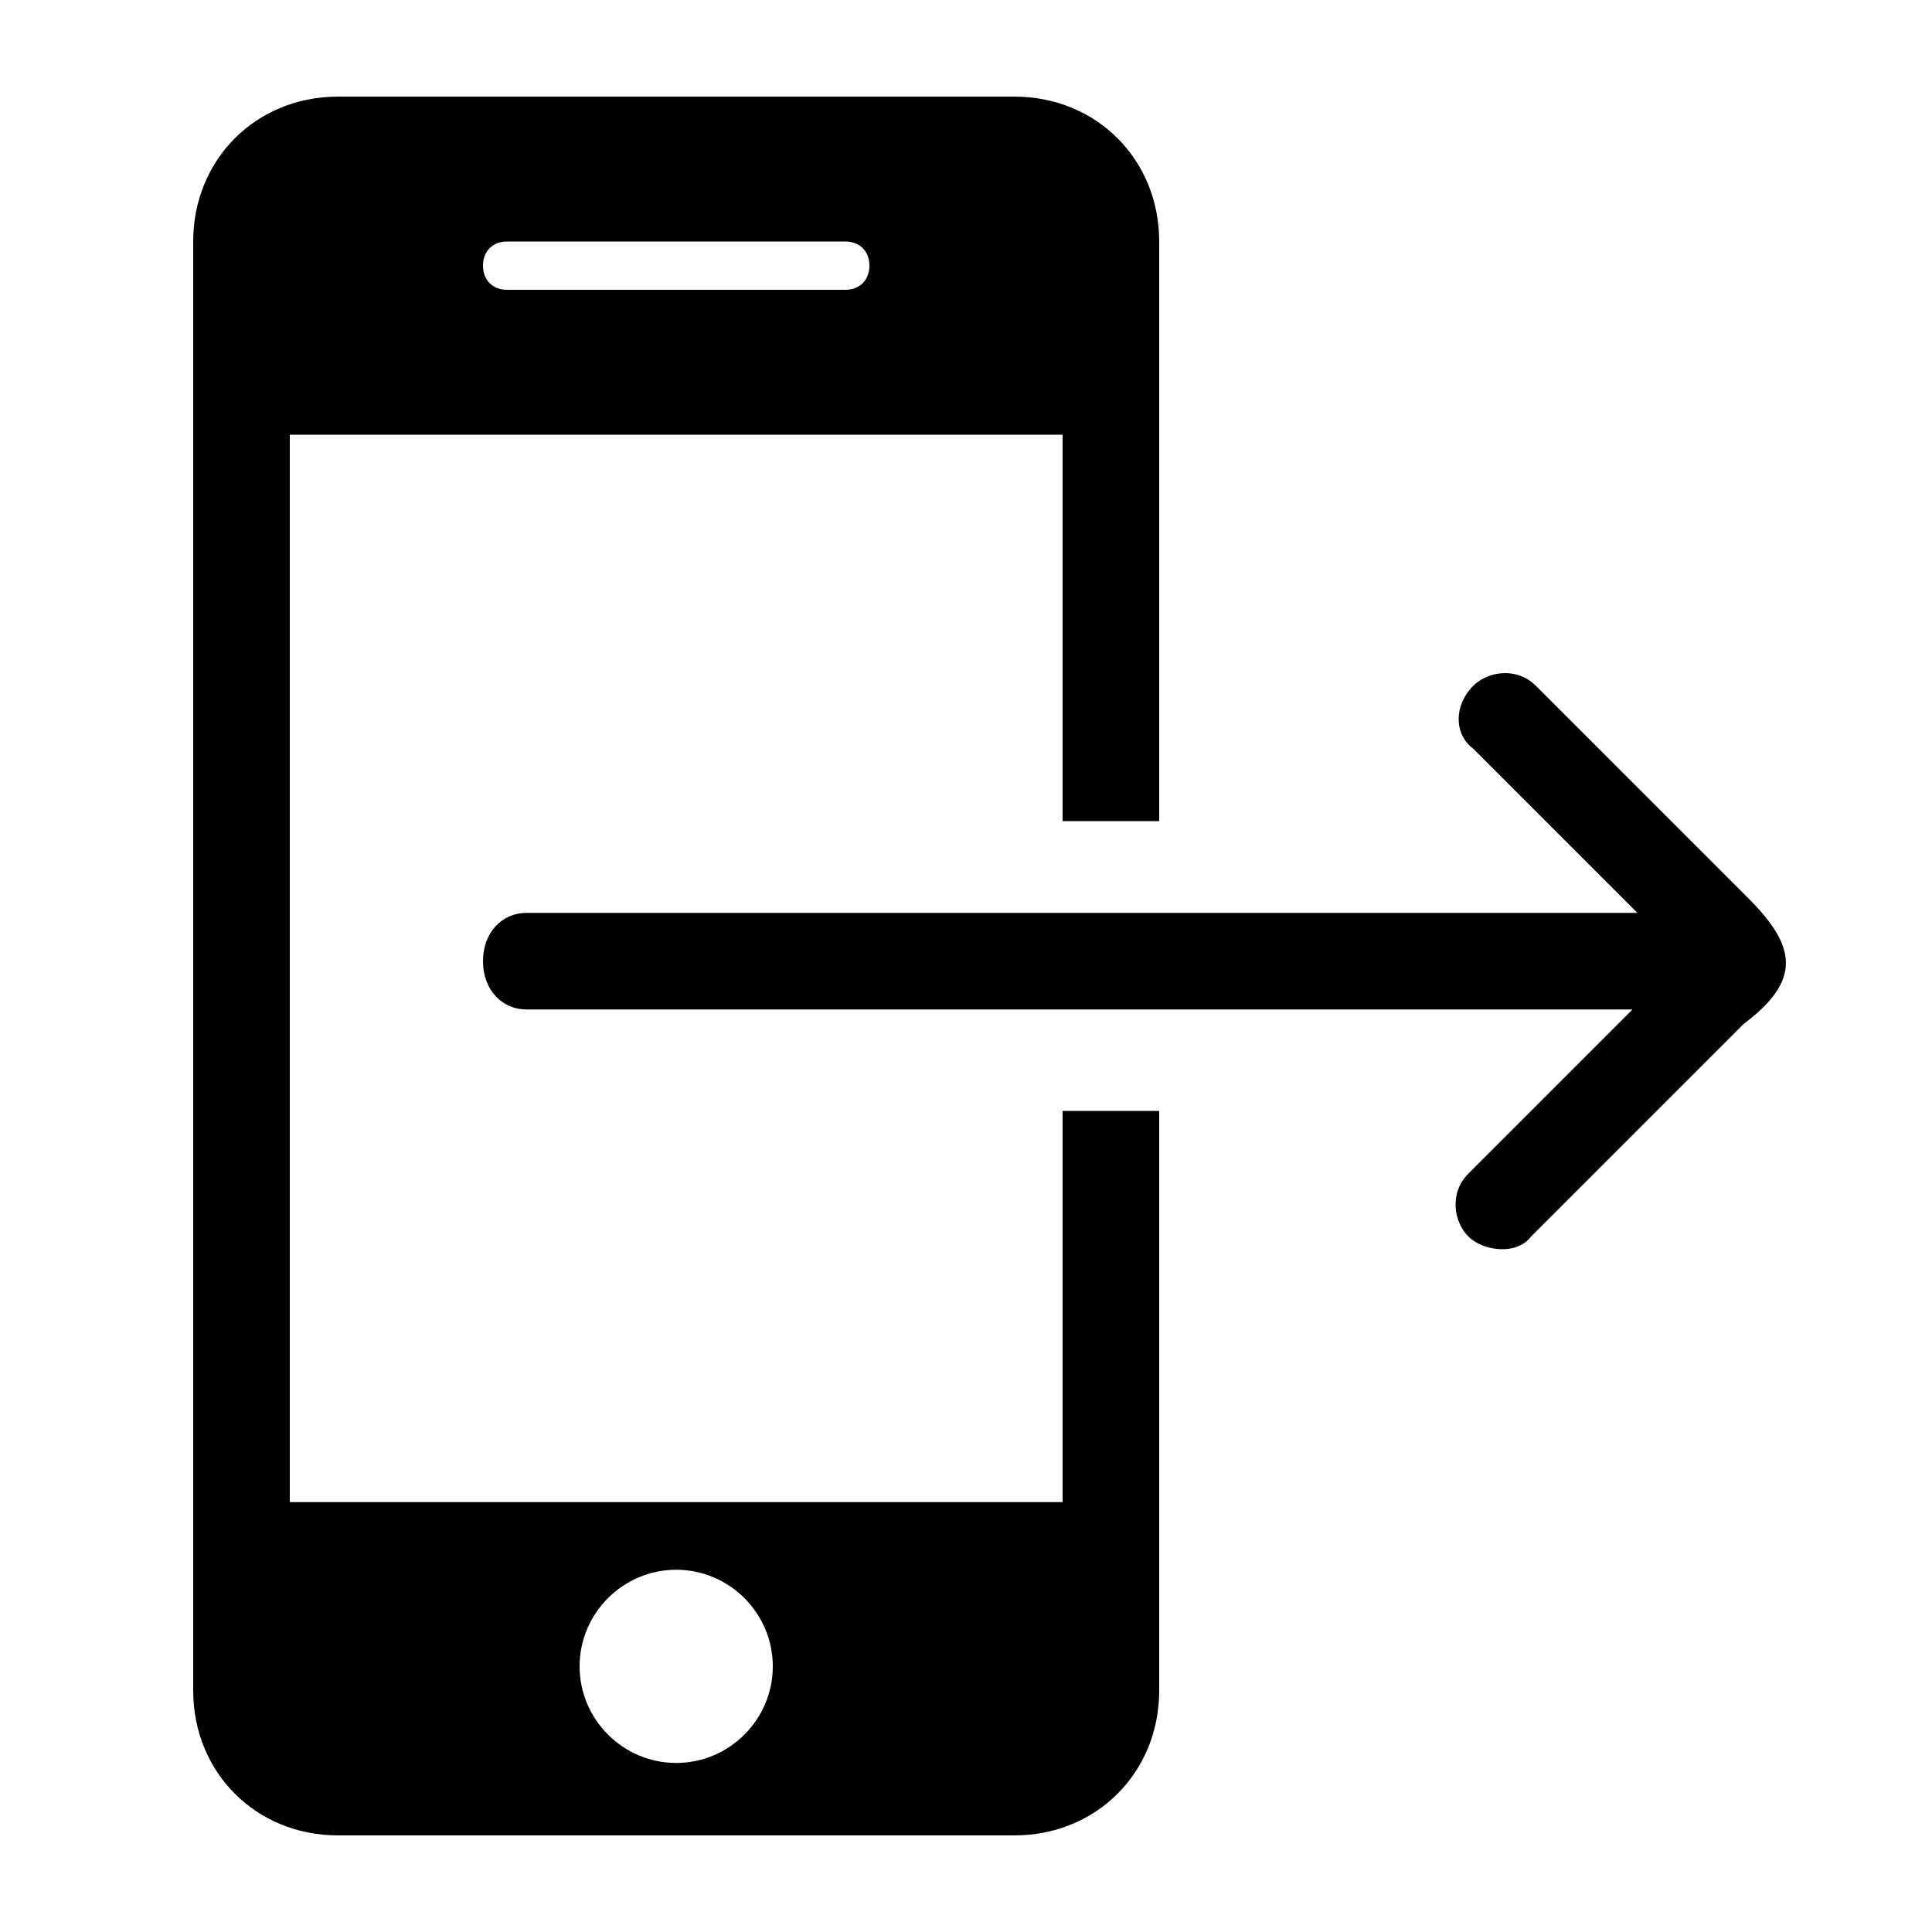 <svg xmlns="http://www.w3.org/2000/svg" height="40" viewBox="0 0 40 40"><path d="M36.2 18.6l-4.4-4.4c-.4-.4-1-.3-1.3 0-.4.4-.4 1 0 1.3l3.4 3.4h-23c-.5 0-.9.4-.9 1s.4 1 .9 1h22.9l-3.4 3.4c-.4.4-.3 1 0 1.3s1 .4 1.3 0l4.4-4.4c1.2-.9 1.1-1.6.1-2.6z"/><path d="M22 31.1H6V9h16v8h2V5c0-1.7-1.3-3-3-3H7C5.3 2 4 3.3 4 5v30c0 1.7 1.3 3 3 3h14c1.7 0 3-1.3 3-3V23h-2v8.1zM10.5 5h7c.3 0 .5.2.5.5s-.2.5-.5.5h-7c-.3 0-.5-.2-.5-.5s.2-.5.5-.5zM14 36.5c-1.1 0-2-.9-2-2s.9-2 2-2 2 .9 2 2-.9 2-2 2z"/></svg>